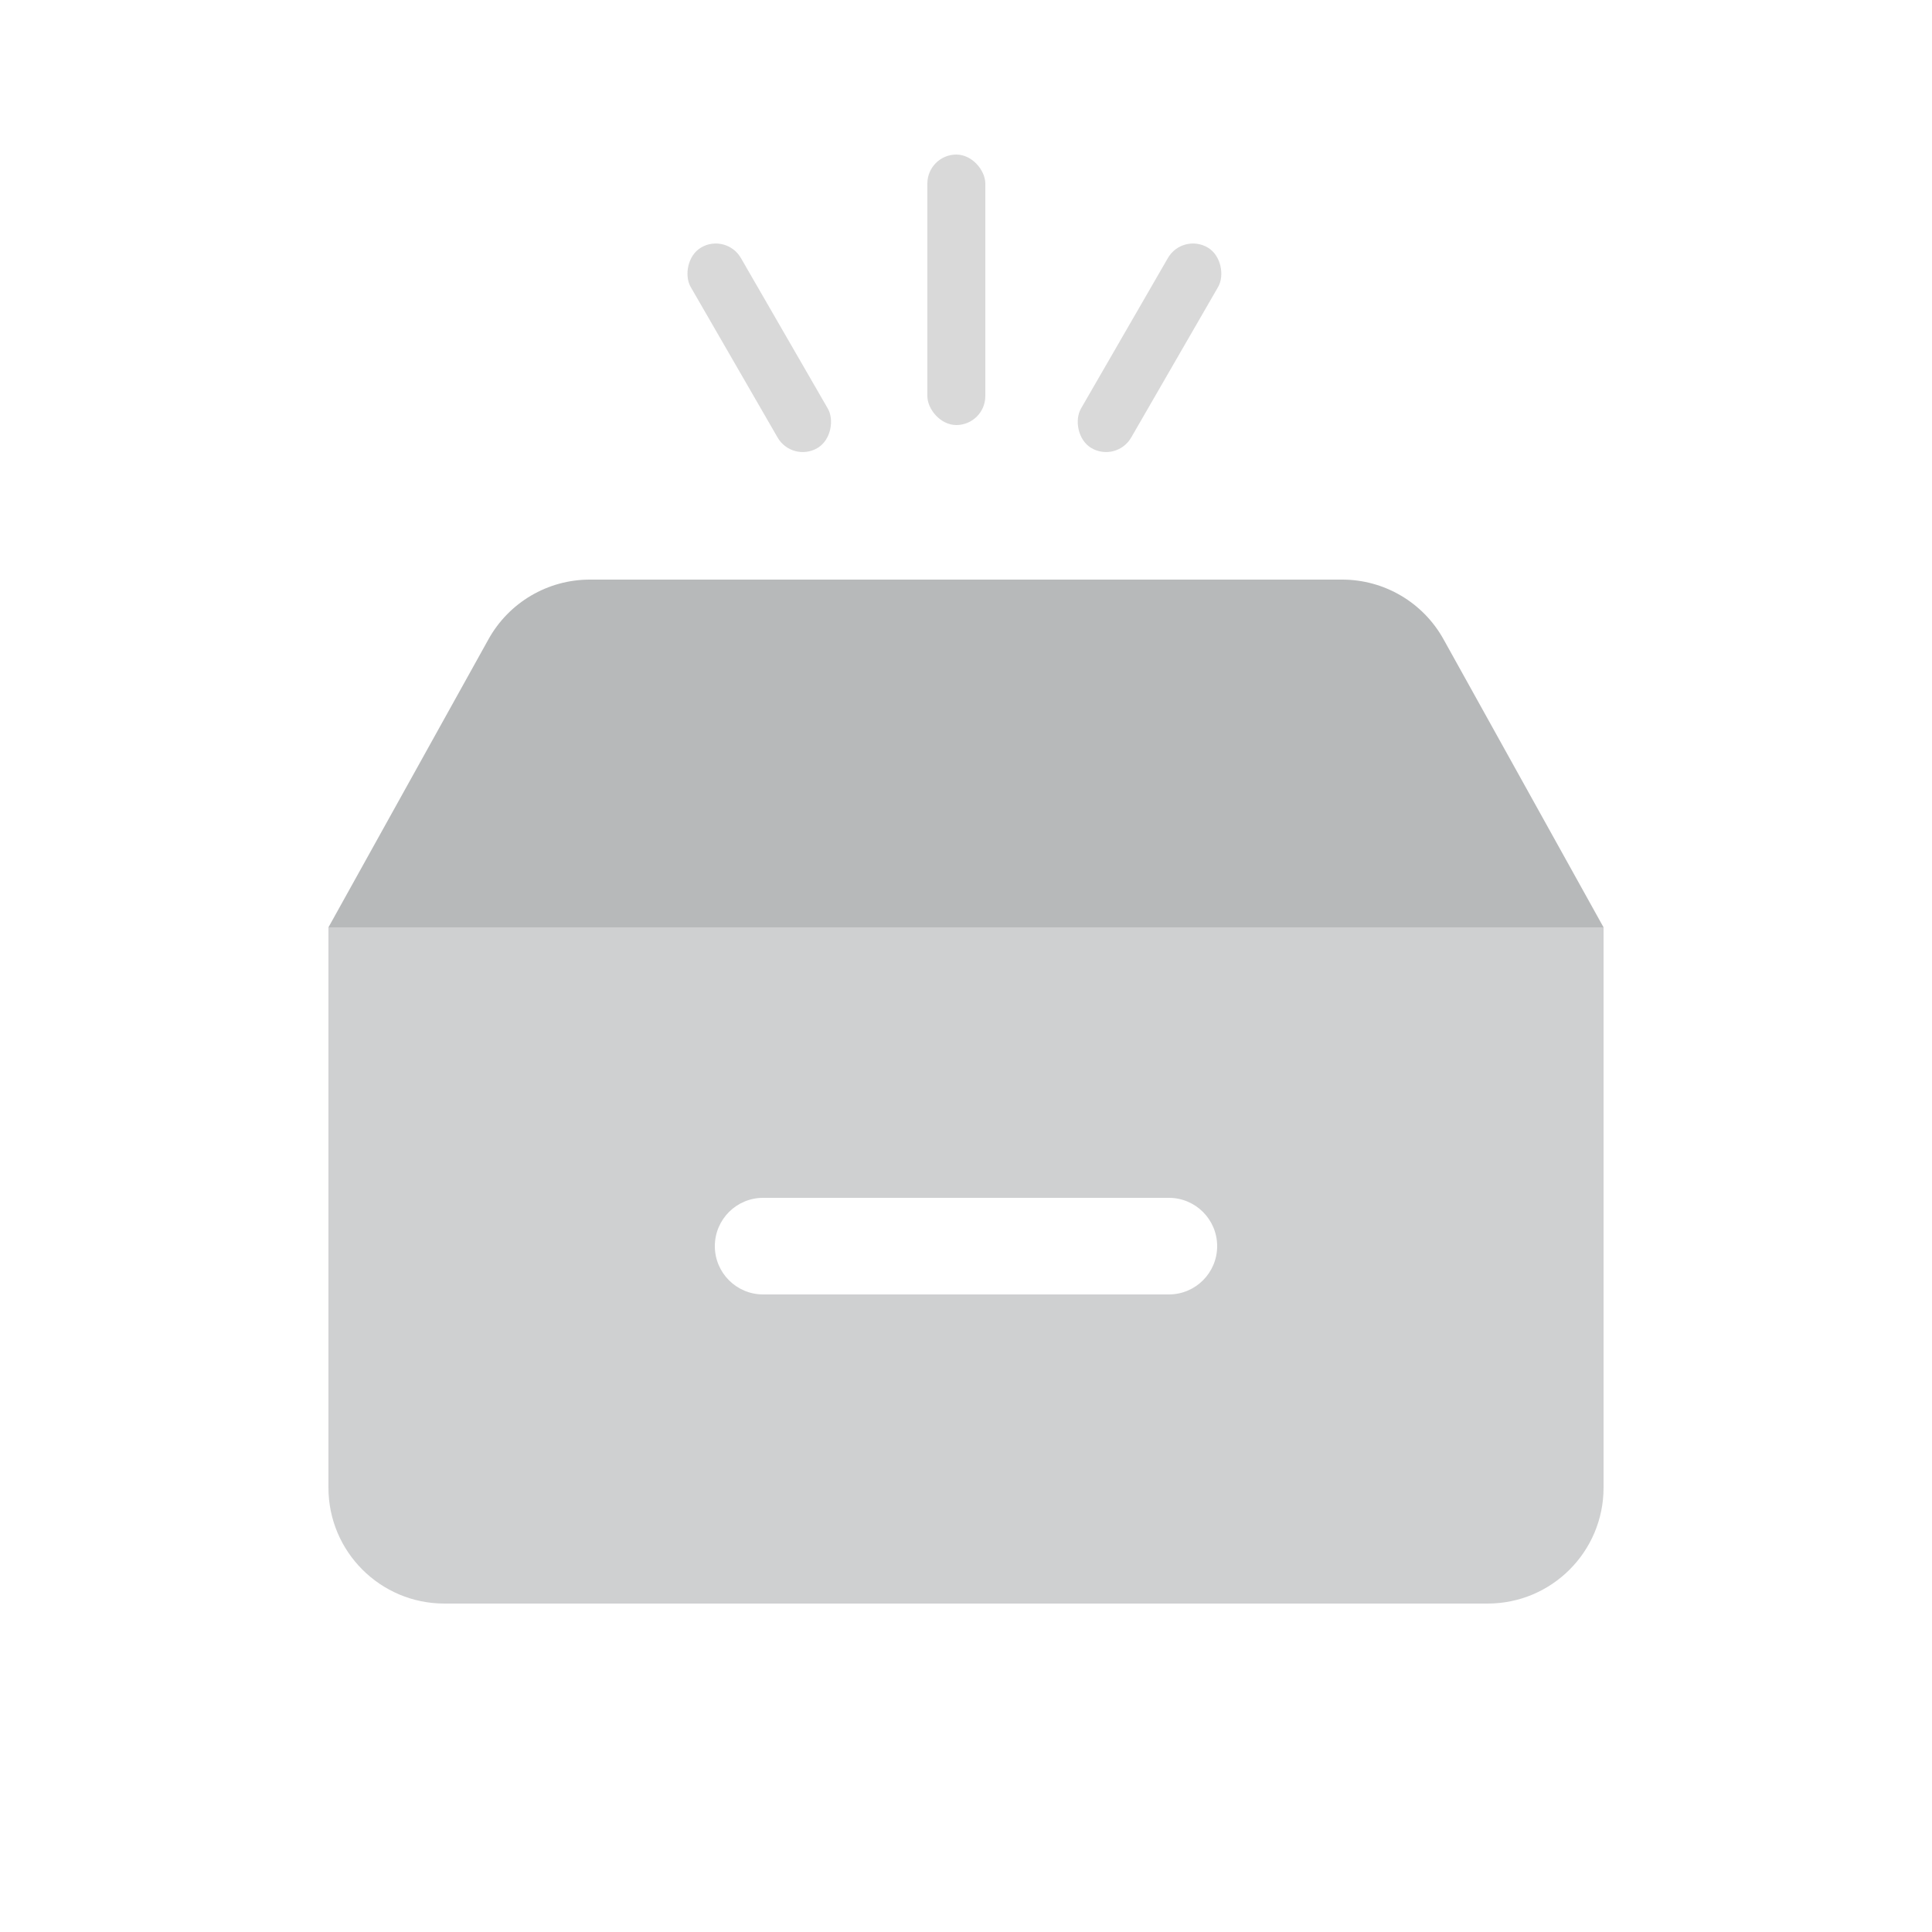 <svg width="100" height="100" viewBox="0 0 100 100" fill="none" xmlns="http://www.w3.org/2000/svg">
<path fill-rule="evenodd" clip-rule="evenodd" d="M83 48H17V77C17 80.314 19.686 83 23 83H77C80.314 83 83 80.314 83 77V48ZM39.5 62C38.119 62 37 63.119 37 64.5C37 65.881 38.119 67 39.5 67H60.5C61.881 67 63 65.881 63 64.5C63 63.119 61.881 62 60.5 62H39.5Z" fill="#CFD0D1"/>
<path d="M17 48H83L74.715 33.086C73.656 31.181 71.649 30 69.47 30H30.53C28.351 30 26.344 31.181 25.285 33.086L17 48Z" fill="#B7B9BA"/>
<rect x="48" y="8" width="3" height="14" rx="1.5" fill="#D9D9D9"/>
<rect x="61.201" y="12.055" width="3" height="12" rx="1.5" transform="rotate(30 61.201 12.055)" fill="#D9D9D9"/>
<rect width="3" height="12" rx="1.5" transform="matrix(-0.866 0.5 0.5 0.866 37.598 12.055)" fill="#D9D9D9"/>
</svg>
